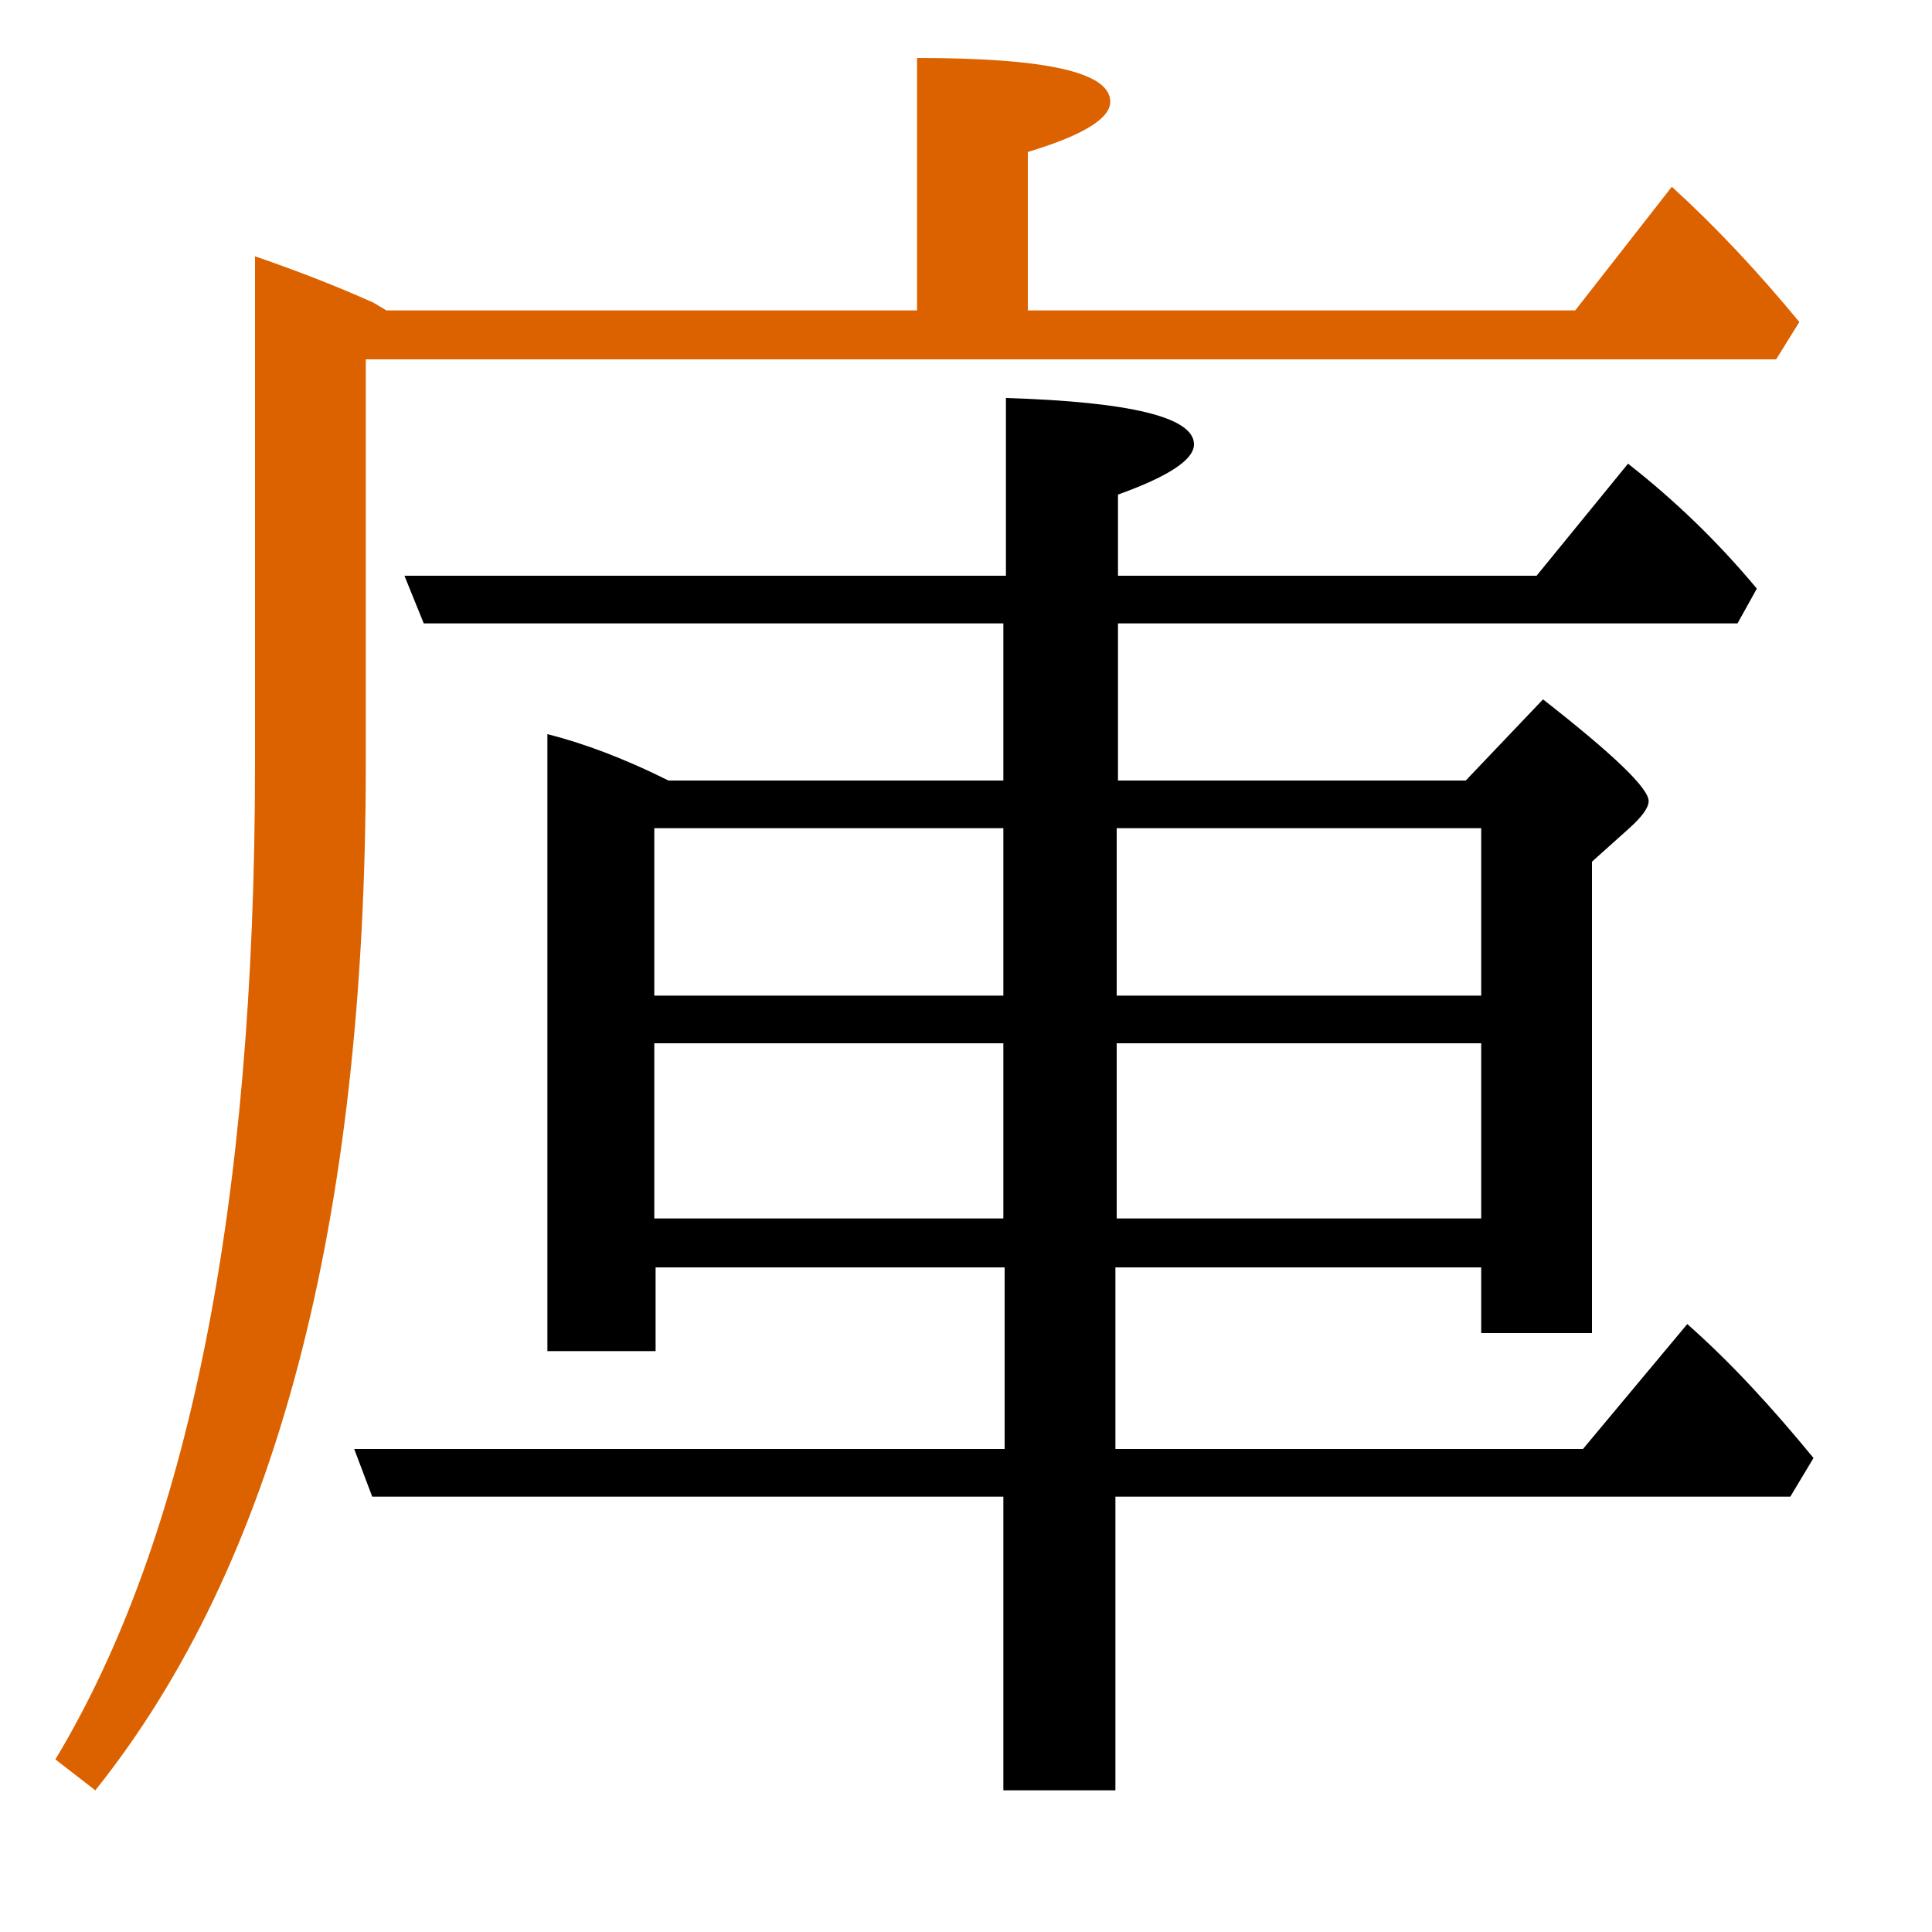 <?xml version="1.0" encoding="utf-8"?>
<!-- Generator: Adobe Illustrator 19.0.0, SVG Export Plug-In . SVG Version: 6.00 Build 0)  -->
<svg version="1.1" id="圖層_1" xmlns="http://www.w3.org/2000/svg" xmlns:xlink="http://www.w3.org/1999/xlink" x="0px" y="0px"
	 viewBox="45 -33.8 150 150" style="enable-background:new 45 -33.8 150 150;" xml:space="preserve">
<style type="text/css">
	.st0{enable-background:new    ;}
	.st1{fill:#DC6200;}
</style>
<g class="st0">
	<path d="M176,69l-8.1,9.7h-36.3V64.6H160v5.1h8.6V33.1l2.9-2.6c1-0.9,1.5-1.6,1.5-2.1c0-1-2.7-3.6-8.2-7.9l-6,6.3h-27V14.6h48.1
		l1.5-2.7c-3-3.6-6.3-6.8-10-9.7l-7.1,8.7h-32.5V4.6c3.9-1.4,5.9-2.7,5.9-3.9c0-2.1-4.9-3.3-14.6-3.6v13.8H76.4l1.5,3.7h45v12.2
		H96.9c-3.4-1.7-6.6-2.9-9.4-3.6v47.9h8.4v-6.5h27.1v14.1H72.5l1.4,3.7h49v22.8h8.7V82.4H184l1.8-3C182.6,75.5,179.4,72,176,69z
		 M131.6,30.5H160v13h-28.3V30.5z M131.6,47.2H160v13.6h-28.3V47.2z M122.9,60.8H95.8V47.2h27.1V60.8z M122.9,43.5H95.8v-13h27.1
		V43.5z"/>
	<path class="st1" d="M73.5-5.9h109.4l1.8-2.9c-3.3-4-6.6-7.5-9.9-10.5l-7.5,9.6h-42.5v-12.3c4.3-1.3,6.4-2.6,6.4-3.9
		c0-2.3-5-3.4-15-3.4v19.6H75l-1-0.6c-2.9-1.3-6-2.5-9.2-3.6v39.4c0,34.5-5.2,60.2-15.5,77.3l3.1,2.4c14-17.5,21-44,21-79.7V-5.9z"
		/>
</g>
</svg>
